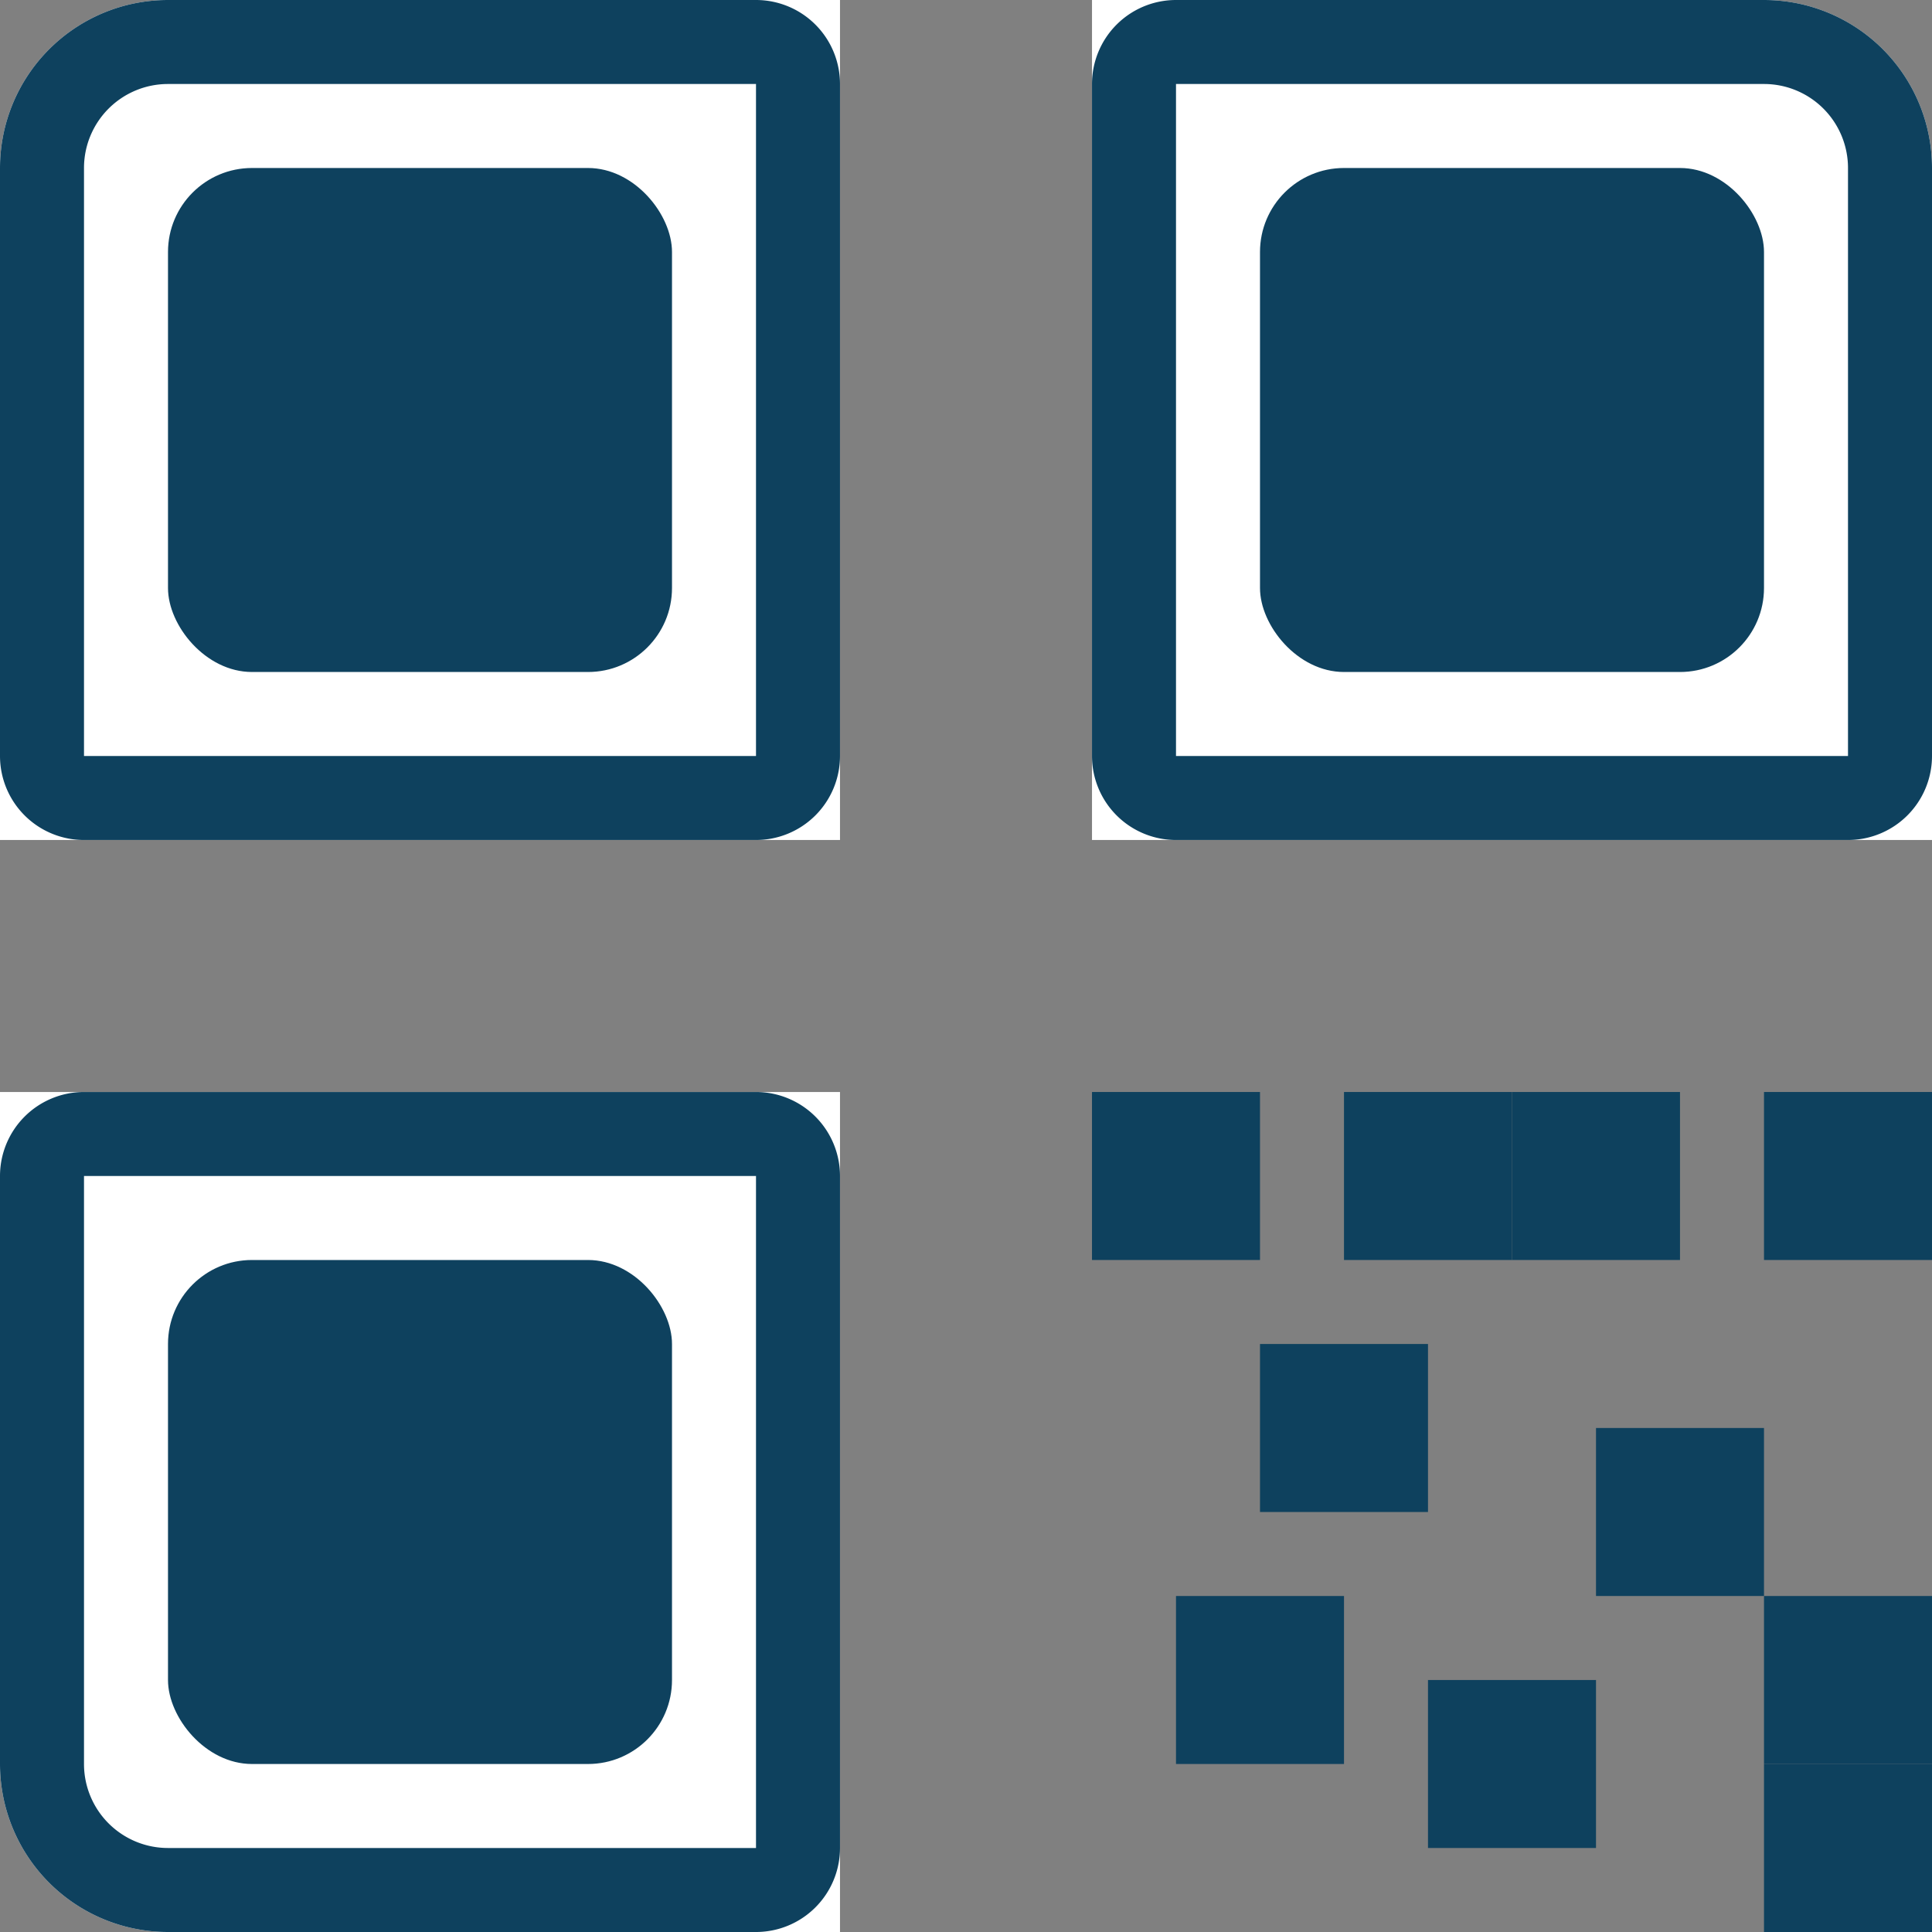 <svg xmlns="http://www.w3.org/2000/svg" width="23" height="23" viewBox="0 0 23 23"><rect x="0" y="0" width="23" height="23" fill="#808080" stroke="none"/><g transform="translate(-109 -772)"><g transform="translate(109 772)" fill="#fff" stroke="#0e415e" stroke-width="1"><path d="M2,0h8a0,0,0,0,1,0,0V10a0,0,0,0,1,0,0H0a0,0,0,0,1,0,0V2A2,2,0,0,1,2,0Z" stroke="none"/><path d="M2,.5H9a.5.5,0,0,1,.5.5V9a.5.5,0,0,1-.5.5H1A.5.5,0,0,1,.5,9V2A1.5,1.5,0,0,1,2,.5Z" fill="none"/></g><rect width="6" height="6" rx="1" transform="translate(111 774)" fill="#0e415e"/><g transform="translate(0 13)"><g transform="translate(109 772)" fill="#fff" stroke="#0e415e" stroke-width="1"><path d="M0,0H10a0,0,0,0,1,0,0V10a0,0,0,0,1,0,0H2A2,2,0,0,1,0,8V0A0,0,0,0,1,0,0Z" stroke="none"/><path d="M1,.5H9a.5.5,0,0,1,.5.5V9a.5.5,0,0,1-.5.5H2A1.5,1.5,0,0,1,.5,8V1A.5.5,0,0,1,1,.5Z" fill="none"/></g><rect width="6" height="6" rx="1" transform="translate(111 774)" fill="#0e415e"/></g><g transform="translate(13)"><g transform="translate(109 772)" fill="#fff" stroke="#0e415e" stroke-width="1"><path d="M0,0H8a2,2,0,0,1,2,2v8a0,0,0,0,1,0,0H0a0,0,0,0,1,0,0V0A0,0,0,0,1,0,0Z" stroke="none"/><path d="M1,.5H8A1.5,1.5,0,0,1,9.5,2V9a.5.5,0,0,1-.5.5H1A.5.5,0,0,1,.5,9V1A.5.5,0,0,1,1,.5Z" fill="none"/></g><rect width="6" height="6" rx="1" transform="translate(111 774)" fill="#0e415e"/></g><g transform="translate(13 13)"><rect width="2" height="2" transform="translate(109 772)" fill="#0e415e"/><rect width="2" height="2" transform="translate(112 772)" fill="#0e415e"/><rect width="2" height="2" transform="translate(111 775)" fill="#0e415e"/><rect width="2" height="2" transform="translate(110 778)" fill="#0e415e"/><rect width="2" height="2" transform="translate(113 779)" fill="#0e415e"/><rect width="2" height="2" transform="translate(115 776)" fill="#0e415e"/><rect width="2" height="2" transform="translate(117 778)" fill="#0e415e"/><rect width="2" height="2" transform="translate(117 780)" fill="#0e415e"/><rect width="2" height="2" transform="translate(114 772)" fill="#0e415e"/><rect width="2" height="2" transform="translate(117 772)" fill="#0e415e"/></g></g></svg>